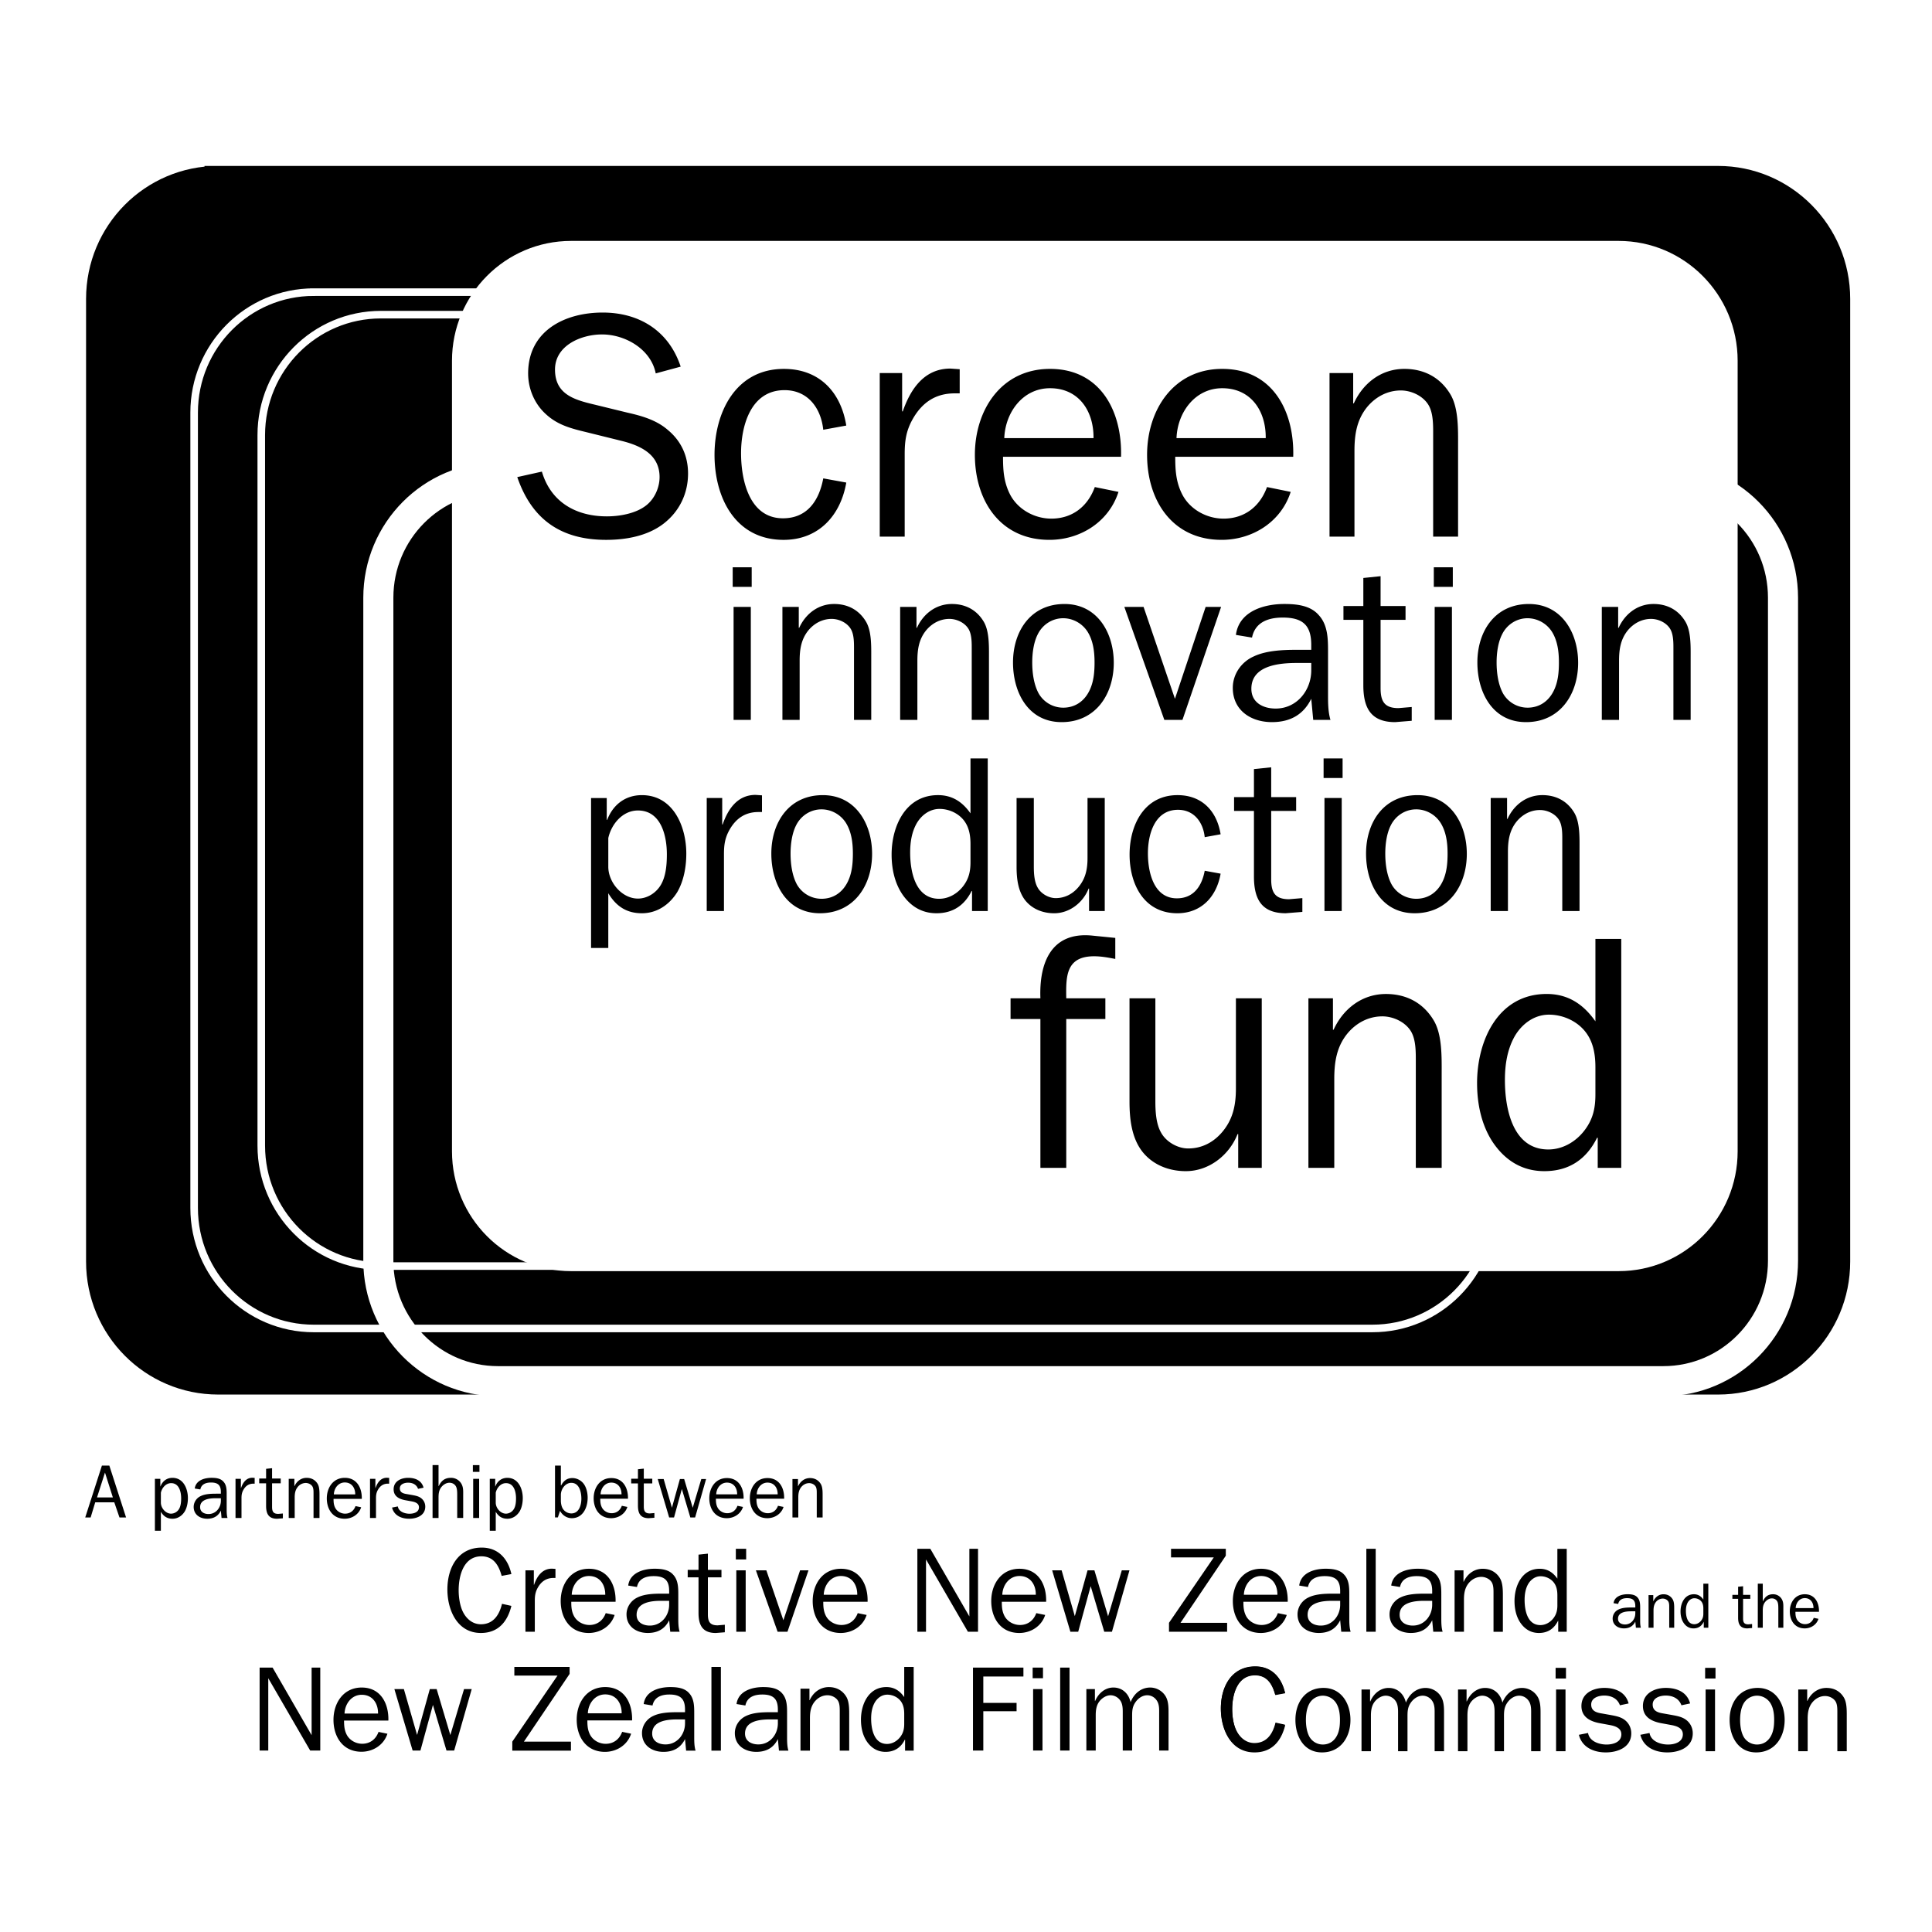 <svg xmlns="http://www.w3.org/2000/svg" width="2500" height="2500" viewBox="0 0 192.756 192.756"><path fill-rule="evenodd" clip-rule="evenodd" fill="#fff" d="M0 0h192.756v192.756H0V0z"/><path d="M21.768 17.918h149.646c6.525 0 11.818 5.327 11.818 11.9v96.055c0 6.572-5.293 11.9-11.818 11.9H21.768c-6.528 0-11.819-5.328-11.819-11.9V29.818c0-6.572 5.291-11.9 11.819-11.9z" fill-rule="evenodd" clip-rule="evenodd" stroke="#000" stroke-width="2.724" stroke-miterlimit="2.613"/><path d="M56.973 24.037h104.515c6.561 0 11.877 5.354 11.877 11.958v78.87c0 6.604-5.316 11.957-11.877 11.957H56.973c-6.561 0-11.878-5.354-11.878-11.957v-78.87c0-6.604 5.318-11.958 11.878-11.958z" fill-rule="evenodd" clip-rule="evenodd" fill="#fff"/><path d="M49.684 47.614h116.269c6.594 0 11.938 5.38 11.938 12.018v66.15c0 6.637-5.344 12.018-11.938 12.018H49.684c-6.593 0-11.937-5.381-11.937-12.018v-66.15c.001-6.638 5.344-12.018 11.937-12.018z" fill="none" stroke="#fff" stroke-width="3.001" stroke-miterlimit="2.613"/><path d="M38.004 31.393h100.924c6.594 0 11.938 5.381 11.938 12.017v70.889c0 6.639-5.344 12.018-11.938 12.018H38.004c-6.592 0-11.937-5.379-11.937-12.018V43.41c0-6.636 5.345-12.017 11.937-12.017m-6.697-2.247h105.617c6.592 0 11.936 5.38 11.936 12.016v79.361c0 6.637-5.344 12.018-11.936 12.018H31.307c-6.593 0-11.937-5.381-11.937-12.018V41.162c0-6.636 5.344-12.016 11.937-12.016z" fill="none" stroke="#fff" stroke-width=".755" stroke-miterlimit="2.613"/><path d="M110.283 99.602h-3.902c-.033-2.131-.068-4.195 2.777-4.195.729 0 1.422.133 2.115.266v-2.098l-2.314-.232c-4.066-.4-5.291 2.697-5.158 6.259h-2.977v2.064h2.977v14.85h2.58v-14.85h3.902v-2.064zM125.885 116.516V99.602h-2.578v8.988c0 1.6-.266 2.998-1.291 4.262-.893 1.1-2.084 1.73-3.471 1.73-1.059 0-2.215-.664-2.713-1.598-.496-.865-.561-2.129-.561-3.096V99.602h-2.58v10.287c0 1.73.199 3.662 1.322 5.061 1.057 1.299 2.645 1.896 4.299 1.896 2.314 0 4.332-1.598 5.158-3.695h.066v3.365h2.349zM132.988 99.602h-2.447v16.914h2.58v-8.855c0-1.699.23-3.23 1.324-4.562.891-1.064 2.115-1.697 3.471-1.697 1.09 0 2.314.566 2.877 1.529.496.867.463 2.133.463 3.131v10.455h2.58v-9.355c0-1.666.064-3.93-.795-5.359-1.059-1.768-2.744-2.633-4.762-2.633-2.381 0-4.266 1.467-5.225 3.564h-.066v-3.132zM159.174 109.191c0 1.264-.199 2.361-.994 3.461-.859 1.199-2.215 2.031-3.703 2.031-3.605 0-4.332-4.162-4.332-6.926 0-1.531.232-3.062.992-4.395.729-1.232 1.951-2.129 3.406-2.129s2.943.699 3.77 1.896c.695.998.861 2.197.861 3.363v2.699zm0-7.293c-1.193-1.697-2.713-2.73-4.863-2.73-4.861 0-6.943 4.662-6.943 8.891 0 2.062.43 4.195 1.586 5.926 1.225 1.799 2.912 2.861 5.127 2.861 2.48 0 4.199-1.197 5.256-3.328h.068v2.998h2.348v-22.84h-2.578v8.222h-.001zM60.69 83.612c.309-1.397 1.433-2.75 2.955-2.75 2.314 0 2.888 2.529 2.888 4.372 0 .998-.088 2.174-.595 3.041-.464.799-1.345 1.376-2.293 1.376-1.587 0-2.955-1.62-2.955-3.174v-2.865zm0 5.506c.771 1.287 1.808 1.997 3.351 1.997 1.521 0 2.756-.865 3.527-2.107.662-1.132.904-2.553.904-3.84 0-2.708-1.301-5.837-4.432-5.837-1.676 0-2.888.976-3.461 2.463h-.045v-2.175H58.97v14.96h1.719v-5.461h.001zM70.511 79.618v11.274h1.719v-5.681c0-.889.089-1.599.552-2.419.64-1.132 1.565-1.776 2.888-1.776h.353v-1.665l-.639-.044c-1.808 0-2.756 1.419-3.285 2.951h-.044v-2.642h-1.544v.002zM81.806 91.115c3.396 0 5.203-2.774 5.203-5.925 0-2.975-1.63-5.859-4.916-5.859-3.373 0-5.137 2.708-5.137 5.837.001 2.972 1.5 5.947 4.85 5.947zm.155-1.444a2.821 2.821 0 0 1-2.447-1.419c-.485-.889-.639-2.065-.639-3.085 0-.911.133-1.997.551-2.82.485-.976 1.455-1.598 2.536-1.598.97 0 1.896.51 2.425 1.333.573.91.705 2.019.705 3.085 0 .976-.088 1.998-.552 2.885-.529 1.021-1.433 1.619-2.579 1.619zM96.826 86.01c0 .843-.132 1.576-.661 2.309-.573.799-1.477 1.353-2.469 1.353-2.402 0-2.889-2.773-2.889-4.616 0-1.021.155-2.042.662-2.929.485-.821 1.301-1.421 2.271-1.421.971 0 1.963.465 2.514 1.265.462.666.572 1.465.572 2.242v1.797zm0-4.861c-.793-1.132-1.807-1.819-3.24-1.819-3.241 0-4.63 3.105-4.63 5.926 0 1.375.287 2.796 1.058 3.95.815 1.198 1.94 1.909 3.417 1.909 1.653 0 2.799-.799 3.506-2.22h.043v1.997h1.567V75.667h-1.721v5.482zM110.221 90.892V79.618h-1.719v5.993c0 1.065-.178 1.997-.859 2.84-.596.733-1.389 1.154-2.314 1.154-.705 0-1.479-.443-1.809-1.065-.33-.576-.375-1.419-.375-2.063v-6.858h-1.721v6.858c0 1.154.135 2.44.883 3.374.707.865 1.764 1.265 2.865 1.265 1.543 0 2.889-1.066 3.439-2.463h.045v2.24h1.565v-.001zM120.195 86.875c-.287 1.531-1.104 2.752-2.779 2.752-2.338 0-2.889-2.663-2.889-4.482 0-1.887.662-4.351 3-4.351 1.607 0 2.512 1.244 2.668 2.73l1.586-.288c-.375-2.33-1.873-3.906-4.299-3.906-3.328 0-4.783 2.995-4.783 5.926 0 2.951 1.432 5.859 4.762 5.859 2.402 0 3.924-1.664 4.32-3.95l-1.586-.29zM129.936 89.605l-1.324.111c-1.41 0-1.785-.688-1.785-1.998v-6.813h2.49v-1.376h-2.49v-2.975l-1.721.179v2.796h-1.982v1.376h1.982v6.524c0 2.242.729 3.685 3.176 3.685l1.654-.133v-1.376zM133.863 79.618h-1.721v11.274h1.721V79.618zm.088-3.951h-1.896v1.953h1.896v-1.953zM141.141 91.115c3.396 0 5.203-2.774 5.203-5.925 0-2.975-1.631-5.859-4.916-5.859-3.373 0-5.137 2.708-5.137 5.837 0 2.972 1.498 5.947 4.85 5.947zm.154-1.444a2.818 2.818 0 0 1-2.447-1.419c-.484-.889-.639-2.065-.639-3.085 0-.911.131-1.997.551-2.82.484-.976 1.455-1.598 2.535-1.598.971 0 1.896.51 2.424 1.333.574.91.707 2.019.707 3.085 0 .976-.088 1.998-.551 2.885-.529 1.021-1.434 1.619-2.58 1.619zM150.359 79.618h-1.631v11.274h1.719v-5.903c0-1.132.154-2.152.881-3.041.596-.711 1.412-1.132 2.314-1.132.729 0 1.545.377 1.92 1.021.33.576.307 1.421.307 2.085v6.969h1.721v-6.236c0-1.11.045-2.618-.529-3.573-.705-1.176-1.828-1.753-3.174-1.753-1.588 0-2.844.976-3.484 2.375h-.043v-2.086h-.001zM74.909 60.55H73.19v11.275h1.719V60.55zm.088-3.95h-1.896v1.953h1.896V56.6zM79.693 60.55h-1.631v11.275h1.719v-5.903c0-1.132.154-2.154.881-3.042.596-.71 1.412-1.132 2.315-1.132.728 0 1.543.378 1.918 1.022.331.576.309 1.42.309 2.085v6.969h1.72v-6.237c0-1.11.044-2.619-.529-3.573-.706-1.176-1.83-1.754-3.174-1.754-1.587 0-2.844.977-3.483 2.376h-.044V60.55h-.001zM91.439 60.55h-1.631v11.275h1.719v-5.903c0-1.132.154-2.154.882-3.042.595-.71 1.41-1.132 2.314-1.132.728 0 1.543.378 1.918 1.022.331.576.309 1.42.309 2.085v6.969h1.719v-6.237c0-1.11.045-2.619-.529-3.573-.705-1.176-1.829-1.754-3.174-1.754-1.587 0-2.844.977-3.484 2.376h-.044V60.55h.001zM105.92 72.047c3.395 0 5.201-2.774 5.201-5.925 0-2.975-1.631-5.861-4.916-5.861-3.371 0-5.137 2.708-5.137 5.837 0 2.975 1.5 5.949 4.852 5.949zm.152-1.443a2.819 2.819 0 0 1-2.445-1.421c-.484-.888-.641-2.064-.641-3.085 0-.91.133-1.997.553-2.818.484-.976 1.453-1.599 2.533-1.599.971 0 1.896.511 2.426 1.333.574.909.705 2.02.705 3.084 0 .977-.088 1.999-.551 2.886-.527 1.021-1.433 1.62-2.58 1.62zM121.83 60.55h-1.543l-3.062 9.167-3.131-9.167h-1.918l3.99 11.275h1.807l3.857-11.275zM130.824 66.875c0 1.999-1.434 3.818-3.551 3.818-1.234 0-2.424-.577-2.424-1.975 0-2.331 2.777-2.573 4.541-2.573h1.434v.73zm-1.455-2.042c-1.391 0-3.043.066-4.299.666-1.236.555-2.074 1.774-2.074 3.129 0 2.242 1.809 3.418 3.902 3.418 1.785 0 3.131-.71 3.926-2.33l.197 2.108h1.719c-.219-.733-.242-1.554-.242-2.375v-4.372c0-1.288 0-2.708-.926-3.707-.838-.976-2.227-1.11-3.439-1.11-2.051 0-4.518.732-4.826 3.085l1.607.267c.311-1.554 1.652-1.998 3.064-1.998 1.984 0 2.846.755 2.846 2.73v.488h-1.455v.001zM140.848 70.538l-1.322.111c-1.41 0-1.785-.689-1.785-1.998v-6.812h2.49v-1.377h-2.49v-2.975l-1.721.178v2.797h-1.984v1.377h1.984v6.523c0 2.242.729 3.685 3.176 3.685l1.652-.134v-1.375zM144.859 60.55h-1.721v11.275h1.721V60.55zm.088-3.95h-1.896v1.953h1.896V56.6zM152.25 72.047c3.395 0 5.201-2.774 5.201-5.925 0-2.975-1.631-5.861-4.914-5.861-3.373 0-5.139 2.708-5.139 5.837 0 2.975 1.5 5.949 4.852 5.949zm.152-1.443a2.819 2.819 0 0 1-2.445-1.421c-.484-.888-.641-2.064-.641-3.085 0-.91.133-1.997.553-2.818.484-.976 1.453-1.599 2.533-1.599a2.91 2.91 0 0 1 2.426 1.333c.574.909.705 2.02.705 3.084 0 .977-.088 1.999-.551 2.886-.527 1.021-1.433 1.62-2.58 1.62zM161.443 60.55h-1.631v11.275h1.721v-5.903c0-1.132.154-2.154.881-3.042.596-.71 1.412-1.132 2.314-1.132.729 0 1.545.378 1.918 1.022.332.576.311 1.42.311 2.085v6.969h1.719v-6.237c0-1.11.045-2.619-.529-3.573-.705-1.176-1.83-1.754-3.174-1.754-1.588 0-2.846.977-3.482 2.376h-.047V60.55h-.001zM51.608 47.599c1.468 4.271 4.403 6.263 8.87 6.263 1.979 0 4.116-.384 5.712-1.605 1.595-1.222 2.457-3.02 2.457-5.012 0-1.735-.67-3.244-2.042-4.369-1.117-.964-2.553-1.381-3.989-1.703l-3.287-.803c-2.042-.482-3.956-1.027-3.956-3.501 0-2.41 2.617-3.502 4.69-3.502 2.329 0 4.882 1.477 5.36 3.887l2.489-.675c-1.18-3.565-4.115-5.396-7.785-5.396-3.797 0-7.435 1.831-7.435 6.071 0 1.542.639 3.052 1.787 4.08 1.148 1.06 2.489 1.414 3.956 1.766l3.638.901c1.915.482 3.733 1.381 3.733 3.598 0 1.06-.51 2.183-1.339 2.826-1.021.803-2.616 1.092-3.925 1.092-3.063 0-5.584-1.414-6.478-4.465l-2.456.547zM82.137 47.727c-.414 2.216-1.595 3.983-4.021 3.983-3.382 0-4.18-3.854-4.18-6.488 0-2.732.958-6.297 4.34-6.297 2.329 0 3.637 1.8 3.86 3.952l2.297-.419c-.542-3.373-2.711-5.653-6.221-5.653-4.819 0-6.924 4.336-6.924 8.577 0 4.272 2.074 8.48 6.892 8.48 3.478 0 5.681-2.408 6.254-5.717l-2.297-.418zM87.772 37.222V53.54h2.489v-8.223c0-1.285.127-2.313.797-3.501.926-1.639 2.266-2.57 4.18-2.57h.511v-2.409l-.925-.065c-2.617 0-3.989 2.056-4.754 4.273h-.064v-3.823h-2.234zM109.229 48.594c-.703 1.929-2.234 3.149-4.34 3.149-1.691 0-3.383-.932-4.148-2.474-.605-1.22-.67-2.41-.67-3.694h11.775c.127-4.53-2.043-8.771-7.084-8.771-4.852 0-7.498 4.08-7.498 8.577 0 4.561 2.52 8.48 7.434 8.48 3.096 0 5.936-1.798 6.893-4.786l-2.362-.481zm-9.032-4.882c.098-2.571 1.852-4.979 4.564-4.979 2.871 0 4.371 2.28 4.34 4.979h-8.904zM126.41 48.594c-.701 1.929-2.232 3.149-4.34 3.149-1.691 0-3.383-.932-4.148-2.474-.605-1.22-.668-2.41-.668-3.694h11.771c.129-4.53-2.041-8.771-7.084-8.771-4.848 0-7.496 4.08-7.496 8.577 0 4.561 2.52 8.48 7.434 8.48 3.096 0 5.936-1.798 6.893-4.786l-2.362-.481zm-9.029-4.882c.094-2.571 1.85-4.979 4.561-4.979 2.873 0 4.373 2.28 4.34 4.979h-8.901zM135.008 37.222h-2.361V53.54h2.488v-8.545c0-1.637.225-3.115 1.277-4.401.861-1.027 2.043-1.638 3.35-1.638 1.055 0 2.234.547 2.775 1.479.48.834.449 2.054.449 3.019V53.54h2.486v-9.027c0-1.604.064-3.79-.766-5.17-1.02-1.704-2.646-2.539-4.594-2.539-2.297 0-4.115 1.414-5.041 3.438h-.064v-3.02h.001zM12.578 151.396l-1.669-5.172h-.742l-1.663 5.172h.54l.457-1.508h1.902l.517 1.508h.658zm-1.318-1.998H9.68l.794-2.48.786 2.48zM55.958 149.111c.016-.557.442-1.168 1.041-1.168.809 0 1.004.943 1.004 1.584 0 .631-.225 1.469-1.004 1.469-.322 0-.644-.174-.824-.438-.15-.225-.202-.512-.217-.768v-.679zm-.082 1.629c.232.43.666.73 1.168.73 1.123 0 1.587-1.07 1.587-2.043 0-.445-.104-.957-.358-1.334s-.704-.627-1.168-.627c-.54 0-.876.281-1.117.732h-.03v-1.975h-.584v5.172h.284l.218-.655zM62.04 150.234c-.165.453-.524.74-1.018.74-.398 0-.794-.221-.974-.582-.143-.287-.158-.564-.158-.865h2.763c.03-1.064-.479-2.061-1.662-2.061-1.138 0-1.761.959-1.761 2.014 0 1.07.592 1.99 1.746 1.99.726 0 1.393-.422 1.618-1.123l-.554-.113zm-2.12-1.144c.022-.604.434-1.17 1.071-1.17.673 0 1.025.535 1.018 1.17H59.92zM65.288 150.957l-.449.039c-.479 0-.607-.232-.607-.678v-2.316h.846v-.467h-.846v-1.01l-.584.061v.949h-.674v.467h.674v2.219c0 .762.248 1.25 1.079 1.25l.562-.045v-.469h-.001zM70.447 147.566h-.48l-.853 2.864-.854-2.864h-.427l-.794 2.858-.824-2.858h-.591l1.138 3.83h.487l.779-2.841.846 2.841h.479l1.094-3.83zM73.576 150.234c-.165.453-.524.74-1.018.74-.397 0-.794-.221-.974-.582-.143-.287-.158-.564-.158-.865h2.763c.03-1.064-.479-2.061-1.662-2.061-1.139 0-1.76.959-1.76 2.014 0 1.07.591 1.99 1.744 1.99.727 0 1.394-.422 1.618-1.123l-.553-.113zm-2.119-1.144c.022-.604.434-1.17 1.071-1.17.674 0 1.025.535 1.018 1.17h-2.089zM77.62 150.234c-.165.453-.524.74-1.018.74-.398 0-.794-.221-.974-.582-.143-.287-.157-.564-.157-.865h2.763c.029-1.064-.479-2.061-1.662-2.061-1.139 0-1.761.959-1.761 2.014 0 1.07.592 1.99 1.746 1.99.727 0 1.393-.422 1.618-1.123l-.555-.113zm-2.12-1.144c.022-.604.435-1.17 1.071-1.17.673 0 1.025.535 1.018 1.17H75.5zM79.618 147.566h-.555v3.83h.584v-2.006c0-.385.053-.732.3-1.033.202-.242.479-.385.787-.385.247 0 .524.129.651.348.112.195.104.482.104.709v2.367h.584v-2.119c0-.377.014-.891-.18-1.215-.24-.398-.622-.596-1.079-.596-.539 0-.965.332-1.183.809h-.015v-.709h.002zM50.085 160.014c-.263 1.086-.85 2.039-2.108 2.039-.862 0-1.498-.592-1.833-1.326-.275-.604-.383-1.412-.383-2.064 0-1.436.479-3.389 2.265-3.389 1.222 0 1.737.904 2.025 1.953l.971-.182c-.336-1.52-1.307-2.641-2.96-2.641-2.385 0-3.426 2.039-3.426 4.174 0 2.039.97 4.344 3.342 4.344 1.737 0 2.66-1.135 3.044-2.703l-.937-.205zM52.424 156.672v6.129h.934v-3.088c0-.482.048-.869.3-1.316.347-.613.851-.965 1.569-.965h.192v-.904l-.348-.023c-.982 0-1.498.771-1.785 1.605h-.024v-1.438h-.838zM60.434 160.943c-.263.723-.839 1.182-1.629 1.182-.636 0-1.271-.352-1.558-.928-.229-.459-.251-.906-.251-1.389h4.42c.049-1.699-.766-3.293-2.659-3.293-1.821 0-2.816 1.533-2.816 3.221 0 1.713.946 3.186 2.792 3.186 1.162 0 2.229-.676 2.588-1.797l-.887-.182zm-3.392-1.834c.036-.965.694-1.871 1.714-1.871 1.079 0 1.641.857 1.63 1.871h-3.344zM66.761 160.109c0 1.088-.779 2.076-1.929 2.076-.671 0-1.318-.314-1.318-1.074 0-1.266 1.51-1.398 2.468-1.398h.779v.396zm-.79-1.109c-.755 0-1.654.037-2.336.363-.671.301-1.127.965-1.127 1.701 0 1.217.983 1.857 2.122 1.857.97 0 1.701-.387 2.132-1.268l.108 1.146h.935c-.12-.398-.132-.846-.132-1.291v-2.377c0-.699 0-1.471-.503-2.014-.455-.531-1.21-.604-1.869-.604-1.114 0-2.456.398-2.625 1.678l.875.145c.168-.846.898-1.086 1.666-1.086 1.079 0 1.545.41 1.545 1.482V159h-.791zM72.315 162.102l-.719.059c-.767 0-.97-.373-.97-1.084v-3.705h1.354v-.746h-1.354v-1.617l-.935.098v1.52h-1.079v.746h1.079v3.547c0 1.219.395 2.004 1.726 2.004l.898-.072v-.75zM74.397 156.672h-.935v6.129h.935v-6.129zm.048-2.147h-1.03v1.061h1.03v-1.061zM80.664 156.672h-.839l-1.666 4.982-1.701-4.982h-1.042l2.168 6.129h.982l2.098-6.129zM85.576 160.943c-.264.723-.838 1.182-1.629 1.182-.635 0-1.27-.352-1.557-.928-.228-.459-.252-.906-.252-1.389h4.422c.047-1.699-.768-3.293-2.661-3.293-1.821 0-2.816 1.533-2.816 3.221 0 1.713.947 3.186 2.792 3.186 1.163 0 2.229-.676 2.589-1.797l-.888-.182zm-3.391-1.834c.036-.965.695-1.871 1.713-1.871 1.079 0 1.642.857 1.63 1.871h-3.343zM97.578 162.801v-8.276h-.864v6.745l-3.894-6.745h-1.294v8.276h.863v-7.215l4.181 7.215h1.008zM103.391 160.943c-.264.723-.84 1.182-1.629 1.182-.637 0-1.271-.352-1.559-.928-.229-.459-.252-.906-.252-1.389h4.422c.049-1.699-.768-3.293-2.66-3.293-1.82 0-2.816 1.533-2.816 3.221 0 1.713.947 3.186 2.793 3.186 1.16 0 2.229-.676 2.588-1.797l-.887-.182zM100 159.109c.035-.965.693-1.871 1.713-1.871 1.078 0 1.641.857 1.629 1.871H100zM112.688 156.672h-.766l-1.367 4.586-1.366-4.586h-.683l-1.272 4.572-1.316-4.572h-.945l1.82 6.129h.779l1.246-4.549 1.354 4.549h.766l1.75-6.129zM122.43 161.908h-4.649l4.518-6.695v-.688h-5.465v.856h4.266l-4.469 6.527v.893h5.799v-.893zM127.492 160.943c-.262.723-.838 1.182-1.629 1.182-.635 0-1.27-.352-1.559-.928-.227-.459-.25-.906-.25-1.389h4.42c.049-1.699-.766-3.293-2.658-3.293-1.822 0-2.816 1.533-2.816 3.221 0 1.713.947 3.186 2.791 3.186 1.164 0 2.229-.676 2.588-1.797l-.887-.182zm-3.39-1.834c.037-.965.695-1.871 1.715-1.871 1.078 0 1.641.857 1.629 1.871h-3.344zM133.709 160.109c0 1.088-.779 2.076-1.93 2.076-.67 0-1.318-.314-1.318-1.074 0-1.266 1.51-1.398 2.469-1.398h.779v.396zm-.791-1.109c-.754 0-1.654.037-2.336.363-.672.301-1.127.965-1.127 1.701 0 1.217.984 1.857 2.121 1.857.971 0 1.701-.387 2.133-1.268l.107 1.146h.936c-.119-.398-.133-.846-.133-1.291v-2.377c0-.699 0-1.471-.502-2.014-.457-.531-1.211-.604-1.871-.604-1.113 0-2.455.398-2.623 1.678l.875.145c.168-.846.898-1.086 1.666-1.086 1.076 0 1.545.41 1.545 1.482V159h-.791zM137.254 162.801v-8.276h-.934v8.276h.934zM142.889 160.109c0 1.088-.779 2.076-1.93 2.076-.672 0-1.318-.314-1.318-1.074 0-1.266 1.51-1.398 2.469-1.398h.779v.396zm-.791-1.109c-.754 0-1.652.037-2.338.363-.67.301-1.125.965-1.125 1.701 0 1.217.982 1.857 2.119 1.857.973 0 1.703-.387 2.135-1.268l.107 1.146h.934c-.119-.398-.131-.846-.131-1.291v-2.377c0-.699 0-1.471-.504-2.014-.453-.531-1.209-.604-1.867-.604-1.115 0-2.457.398-2.627 1.678l.877.145c.168-.846.898-1.086 1.666-1.086 1.078 0 1.545.41 1.545 1.482V159h-.791zM146.012 156.672h-.887v6.129h.934v-3.209c0-.615.086-1.17.48-1.652.324-.387.766-.615 1.258-.615.395 0 .84.205 1.043.555.18.314.168.771.168 1.133v3.789h.934v-3.391c0-.604.023-1.422-.287-1.941-.383-.641-.996-.953-1.727-.953-.861 0-1.545.529-1.893 1.291h-.023v-1.136zM155.381 160.146c0 .459-.072.857-.359 1.256-.311.434-.803.734-1.342.734-1.307 0-1.57-1.508-1.57-2.508 0-.557.084-1.111.359-1.594.266-.445.707-.771 1.234-.771s1.066.254 1.365.688c.252.363.312.795.312 1.219v.976h.001zm0-2.642c-.432-.615-.982-.988-1.762-.988-1.762 0-2.516 1.689-2.516 3.221 0 .748.156 1.521.574 2.146.443.652 1.057 1.039 1.859 1.039.896 0 1.52-.436 1.904-1.207h.023v1.086h.85v-8.275h-.934v2.978h.002zM31.953 174.65v-8.275h-.863v6.744l-3.894-6.744h-1.294v8.275h.863v-7.214l4.181 7.214h1.007zM37.766 172.793c-.263.723-.838 1.182-1.63 1.182-.634 0-1.269-.35-1.557-.928-.228-.459-.252-.906-.252-1.389h4.421c.048-1.699-.767-3.293-2.66-3.293-1.821 0-2.816 1.533-2.816 3.223 0 1.711.948 3.184 2.793 3.184 1.161 0 2.228-.676 2.587-1.797l-.886-.182zm-3.391-1.834c.037-.965.696-1.871 1.714-1.871 1.078 0 1.641.857 1.629 1.871h-3.343zM47.063 168.521h-.766l-1.366 4.586-1.366-4.586h-.683l-1.27 4.575-1.318-4.575h-.947l1.821 6.129h.779l1.247-4.548 1.353 4.548h.767l1.749-6.129zM98.105 174.65v-3.921h3.319v-.831h-3.319v-2.63h4.002v-.893h-5.033v8.275h1.031zM104.01 168.521h-.936v6.129h.936v-6.129zm.049-2.146h-1.031v1.061h1.031v-1.061zM106.707 174.65v-8.275h-.934v8.275h.934zM108.387 168.521v6.129h.934v-3.51c0-.508.061-1.002.373-1.4.252-.326.682-.604 1.102-.604.406 0 .803.23 1.018.592.18.303.203.699.203 1.037v3.885h.936v-3.305c0-.58-.012-1.025.336-1.52.275-.4.707-.689 1.174-.689.418 0 .814.242 1.018.641.193.373.168.807.168 1.219v3.654h.936v-3.654c0-.568.012-1.244-.287-1.75a1.811 1.811 0 0 0-1.533-.881c-.936 0-1.631.615-1.967 1.461-.191-.857-.826-1.461-1.713-1.461-.852 0-1.51.604-1.822 1.34h-.023v-1.184h-.853zM127.26 171.863c-.264 1.086-.85 2.039-2.109 2.039-.863 0-1.498-.592-1.834-1.328-.275-.604-.381-1.41-.381-2.062 0-1.436.479-3.391 2.264-3.391 1.223 0 1.738.906 2.023 1.955l.971-.18c-.334-1.521-1.305-2.643-2.959-2.643-2.385 0-3.426 2.039-3.426 4.174 0 2.039.969 4.344 3.342 4.344 1.738 0 2.66-1.135 3.043-2.703l-.934-.205zM163.154 160.969c0 .578-.414 1.104-1.023 1.104-.357 0-.701-.164-.701-.57 0-.672.803-.742 1.311-.742h.414v.208h-.001zm-.42-.59c-.4 0-.879.02-1.24.195a.999.999 0 0 0-.6.902c0 .646.521.988 1.127.988.516 0 .904-.205 1.133-.674l.059.607h.496c-.062-.209-.07-.447-.07-.684v-1.264c0-.371 0-.783-.266-1.07-.244-.283-.643-.322-.994-.322-.592 0-1.307.213-1.395.893l.465.076c.088-.449.477-.578.885-.578.572 0 .82.219.82.791v.139h-.42v.001zM164.947 159.143h-.471v3.256h.496v-1.705c0-.324.045-.621.254-.879a.87.87 0 0 1 .67-.324c.209 0 .445.107.553.295.098.166.09.41.09.602v2.012h.496v-1.801c0-.318.014-.756-.152-1.031-.203-.34-.529-.508-.916-.508-.461 0-.822.283-1.006.688h-.014v-.605zM169.943 160.988c0 .246-.039.455-.193.668-.164.23-.426.391-.711.391-.695 0-.836-.801-.836-1.334 0-.295.045-.59.191-.846.141-.238.375-.41.654-.41.283 0 .568.135.727.365.135.191.168.424.168.648v.518zm0-1.402c-.23-.328-.523-.527-.938-.527-.936 0-1.338.898-1.338 1.713 0 .396.084.809.307 1.141.234.348.561.553.986.553.479 0 .809-.232 1.014-.643h.012v.576h.453v-4.396h-.496v1.583zM174.807 162.027l-.383.033c-.406 0-.516-.199-.516-.578v-1.969h.719v-.396h-.719v-.857l-.496.049v.809h-.572v.396h.572v1.887c0 .646.211 1.064.918 1.064l.477-.039v-.399zM177.924 162.398v-1.896c0-.359.025-.668-.174-.988a.995.995 0 0 0-.854-.455c-.502 0-.801.252-1.004.688h-.02v-1.744h-.496v4.396h.496v-1.672c0-.34.025-.643.248-.912.158-.191.402-.344.656-.344.26 0 .49.139.58.385.068.191.068.447.068.646v1.896h.5zM180.957 161.412c-.139.387-.445.629-.865.629a.931.931 0 0 1-.828-.494c-.121-.242-.133-.48-.133-.736h2.35c.025-.906-.406-1.752-1.414-1.752-.969 0-1.498.816-1.498 1.713 0 .91.504 1.693 1.486 1.693.617 0 1.184-.359 1.375-.955l-.473-.098zm-1.801-.974c.02-.514.369-.994.91-.994.572 0 .871.457.865.994h-1.775zM56.963 173.762h-4.691l4.558-6.756v-.695h-5.514v.865h4.305l-4.51 6.586v.9h5.852v-.9zM62.072 172.787c-.266.73-.847 1.193-1.645 1.193-.64 0-1.282-.352-1.572-.938-.229-.461-.253-.912-.253-1.398h4.462c.048-1.717-.774-3.324-2.685-3.324-1.838 0-2.841 1.547-2.841 3.25 0 1.729.954 3.213 2.816 3.213 1.173 0 2.249-.68 2.612-1.812l-.894-.184zm-3.422-1.849c.036-.975.702-1.887 1.729-1.887 1.088 0 1.656.865 1.644 1.887H58.65zM68.344 171.947c0 1.096-.786 2.094-1.946 2.094-.677 0-1.33-.316-1.33-1.082 0-1.279 1.523-1.412 2.491-1.412h.786v.4h-.001zm-.797-1.119c-.762 0-1.669.037-2.358.365-.677.305-1.137.975-1.137 1.715 0 1.23.992 1.875 2.14 1.875.98 0 1.717-.389 2.152-1.277l.11 1.156h.943c-.121-.402-.134-.852-.134-1.303v-2.396c0-.707 0-1.484-.507-2.033-.46-.535-1.222-.609-1.887-.609-1.125 0-2.479.4-2.648 1.691l.882.146c.17-.852.908-1.096 1.681-1.096 1.089 0 1.56.416 1.56 1.498v.268h-.797zM71.923 174.662v-8.351h-.944v8.351h.944zM77.608 171.947c0 1.096-.786 2.094-1.947 2.094-.676 0-1.33-.316-1.33-1.082 0-1.279 1.524-1.412 2.491-1.412h.786v.4zm-.799-1.119c-.761 0-1.668.037-2.356.365-.678.305-1.138.975-1.138 1.715 0 1.23.992 1.875 2.141 1.875.98 0 1.717-.389 2.152-1.277l.108 1.156h.944c-.121-.402-.133-.852-.133-1.303v-2.396c0-.707 0-1.484-.508-2.033-.459-.535-1.222-.609-1.887-.609-1.125 0-2.478.4-2.648 1.691l.883.146c.169-.852.907-1.096 1.681-1.096 1.087 0 1.56.416 1.56 1.498v.268h-.799zM80.76 168.479h-.895v6.184h.943v-3.236c0-.621.085-1.182.483-1.668.327-.391.774-.623 1.27-.623.399 0 .846.209 1.052.561.182.316.169.779.169 1.145v3.822h.944v-3.42c0-.609.023-1.438-.291-1.961-.387-.645-1.003-.961-1.741-.961-.871 0-1.561.535-1.911 1.303h-.023v-1.146zM90.214 171.984c0 .463-.072.865-.362 1.266-.315.439-.811.744-1.354.744-1.318 0-1.584-1.523-1.584-2.533 0-.559.085-1.119.363-1.605.266-.451.713-.779 1.246-.779.532 0 1.076.254 1.378.693.254.363.313.803.313 1.229v.985zm0-2.666c-.436-.621-.991-.998-1.777-.998-1.777 0-2.539 1.705-2.539 3.25 0 .756.157 1.535.58 2.168.448.656 1.064 1.045 1.874 1.045.907 0 1.536-.438 1.923-1.217h.024v1.096h.859v-8.352h-.944v3.008zM16.051 148.928c.107-.486.497-.955 1.023-.955.801 0 1 .877 1 1.514 0 .348-.031.756-.206 1.055a.945.945 0 0 1-.794.477c-.549 0-1.023-.561-1.023-1.098v-.993zm0 1.904c.267.447.626.693 1.161.693.527 0 .955-.301 1.222-.73.229-.393.313-.885.313-1.33 0-.939-.451-2.021-1.535-2.021-.581 0-1 .336-1.199.854h-.016v-.754h-.542v5.182h.596v-1.894zM22.036 149.732c0 .693-.497 1.324-1.23 1.324-.428 0-.84-.201-.84-.686 0-.807.963-.891 1.573-.891h.497v.253zm-.505-.705c-.481 0-1.054.021-1.489.23a1.198 1.198 0 0 0-.719 1.082c0 .777.626 1.186 1.352 1.186.619 0 1.085-.246 1.36-.809l.068.732h.596c-.076-.256-.084-.539-.084-.822v-1.516c0-.447 0-.939-.321-1.283-.29-.34-.771-.385-1.191-.385-.71 0-1.566.252-1.673 1.068l.557.092c.107-.537.573-.691 1.062-.691.688 0 .986.26.986.945v.17h-.504v.001zM23.498 147.543v3.906h.596v-1.969c0-.307.03-.553.191-.838.221-.393.542-.617 1-.617h.123v-.576l-.222-.014c-.625 0-.954.492-1.137 1.021h-.015v-.914h-.536v.001zM28.222 151.002l-.458.039c-.489 0-.619-.238-.619-.691v-2.361h.863v-.477h-.863v-1.029l-.596.061v.969h-.688v.477h.688v2.26c0 .777.252 1.277 1.1 1.277l.573-.045v-.48zM29.371 147.543h-.565v3.906h.596v-2.047c0-.391.054-.744.306-1.053a1.04 1.04 0 0 1 .801-.393c.252 0 .534.131.665.354.115.201.107.492.107.725v2.414h.595v-2.162c0-.383.015-.906-.183-1.238-.245-.408-.634-.605-1.1-.605-.549 0-.985.336-1.207.822h-.016v-.723h.001zM35.47 150.264c-.168.461-.535.754-1.039.754-.405 0-.81-.223-.993-.592-.145-.291-.16-.576-.16-.885h2.818c.031-1.084-.489-2.098-1.696-2.098-1.161 0-1.795.975-1.795 2.053 0 1.09.604 2.029 1.78 2.029.741 0 1.42-.43 1.649-1.145l-.564-.116zm-2.161-1.168c.022-.615.442-1.191 1.092-1.191.688 0 1.046.545 1.039 1.191h-2.131zM36.917 147.543v3.906h.596v-1.969c0-.307.031-.553.191-.838.222-.393.542-.617 1-.617h.123v-.576l-.222-.014c-.626 0-.955.492-1.138 1.021h-.015v-.914h-.535v.001zM39.114 150.41c.199.801.947 1.115 1.703 1.115.756 0 1.612-.322 1.612-1.207 0-.354-.162-.676-.467-.885-.236-.162-.527-.215-.81-.27l-.565-.098c-.343-.055-.695-.146-.695-.57 0-.43.474-.568.824-.568.443 0 .84.184.993.615l.55-.115c-.191-.725-.84-.984-1.535-.984-.71 0-1.451.336-1.451 1.145 0 .693.542.969 1.138 1.084l.633.115c.336.062.756.178.756.594 0 .5-.527.645-.939.645-.466 0-1.085-.199-1.169-.73l-.578.114zM46.212 151.449v-2.275c0-.432.03-.801-.207-1.186a1.189 1.189 0 0 0-1.023-.545c-.603 0-.962.299-1.207.822h-.022v-2.092h-.596v5.275h.596v-2.008c0-.406.03-.768.298-1.092.191-.23.481-.414.787-.414.312 0 .588.168.694.461.084.23.084.537.084.777v2.275h.596v.002zM47.804 147.543h-.595v3.906h.595v-3.906zm.031-1.369h-.657v.676h.657v-.676zM49.46 148.928c.107-.486.497-.955 1.023-.955.802 0 1 .877 1 1.514 0 .348-.029.756-.206 1.055a.944.944 0 0 1-.794.477c-.549 0-1.023-.561-1.023-1.098v-.993zm0 1.904c.268.447.626.693 1.161.693.527 0 .955-.301 1.222-.73.229-.393.314-.885.314-1.33 0-.939-.451-2.021-1.536-2.021-.58 0-1 .336-1.198.854h-.016v-.754h-.542v5.182h.596v-1.894h-.001z" fill-rule="evenodd" clip-rule="evenodd"/><path d="M127.283 171.916c-.264 1.092-.855 2.049-2.117 2.049-.867 0-1.506-.594-1.844-1.332-.277-.607-.387-1.418-.387-2.074 0-1.441.482-3.406 2.277-3.406 1.229 0 1.746.91 2.035 1.965l.977-.182c-.34-1.527-1.314-2.654-2.977-2.654-2.395 0-3.443 2.049-3.443 4.193 0 2.049.975 4.363 3.361 4.363 1.744 0 2.672-1.139 3.059-2.715l-.941-.207zM131.893 174.838c1.855 0 2.842-1.516 2.842-3.236 0-1.625-.893-3.199-2.686-3.199-1.842 0-2.805 1.479-2.805 3.188 0 1.624.818 3.247 2.649 3.247zm.084-.787a1.54 1.54 0 0 1-1.336-.775c-.266-.486-.35-1.129-.35-1.686 0-.496.072-1.09.301-1.539a1.55 1.55 0 0 1 1.385-.873 1.59 1.59 0 0 1 1.324.727c.314.498.387 1.104.387 1.686 0 .533-.049 1.09-.301 1.576-.289.558-.783.884-1.41.884zM135.838 168.559v6.158h.939v-3.525c0-.512.061-1.008.373-1.408.252-.326.686-.605 1.107-.605.41 0 .807.23 1.023.594.182.303.205.703.205 1.043v3.902h.941v-3.32c0-.582-.014-1.029.336-1.529.277-.398.709-.689 1.18-.689.422 0 .818.242 1.023.643.191.375.168.811.168 1.225v3.672h.939v-3.672c0-.57.012-1.248-.289-1.758a1.819 1.819 0 0 0-1.541-.885c-.939 0-1.637.619-1.975 1.465-.193-.859-.832-1.465-1.721-1.465-.855 0-1.52.605-1.83 1.346h-.025v-1.189h-.853v-.003zM145.467 168.559v6.158h.939v-3.525c0-.512.061-1.008.373-1.408.254-.326.686-.605 1.109-.605.408 0 .805.23 1.023.594.18.303.203.703.203 1.043v3.902h.939v-3.32c0-.582-.012-1.029.336-1.529.277-.398.711-.689 1.182-.689.422 0 .816.242 1.023.643.191.375.168.811.168 1.225v3.672h.939v-3.672c0-.57.012-1.248-.291-1.758a1.814 1.814 0 0 0-1.539-.885c-.939 0-1.639.619-1.975 1.465-.193-.859-.832-1.465-1.723-1.465-.855 0-1.516.605-1.83 1.346h-.023v-1.189h-.853v-.003zM156.191 168.559h-.941v6.158h.941v-6.158zm.047-2.159h-1.035v1.068h1.035V166.4zM157.525 173.082c.314 1.26 1.494 1.756 2.686 1.756s2.541-.508 2.541-1.902c0-.557-.252-1.066-.734-1.395-.373-.254-.832-.34-1.277-.424l-.891-.158c-.541-.084-1.096-.23-1.096-.896 0-.68.746-.896 1.301-.896.697 0 1.324.291 1.564.969l.869-.182c-.303-1.139-1.326-1.551-2.422-1.551-1.119 0-2.287.533-2.287 1.807 0 1.09.855 1.527 1.793 1.707l1 .184c.531.096 1.191.279 1.191.934 0 .787-.83 1.018-1.48 1.018-.734 0-1.709-.314-1.842-1.152l-.916.181zM163.66 173.082c.312 1.26 1.494 1.756 2.686 1.756 1.193 0 2.541-.508 2.541-1.902 0-.557-.252-1.066-.734-1.395-.373-.254-.832-.34-1.277-.424l-.889-.158c-.543-.084-1.098-.23-1.098-.896 0-.68.746-.896 1.301-.896.697 0 1.324.291 1.566.969l.867-.182c-.303-1.139-1.326-1.551-2.422-1.551-1.119 0-2.287.533-2.287 1.807 0 1.09.855 1.527 1.793 1.707l1 .184c.529.096 1.191.279 1.191.934 0 .787-.83 1.018-1.48 1.018-.734 0-1.709-.314-1.842-1.152l-.916.181zM171.109 168.559h-.939v6.158h.939v-6.158zm.047-2.159h-1.035v1.068h1.035V166.4zM175.213 174.838c1.855 0 2.842-1.516 2.842-3.236 0-1.625-.891-3.199-2.686-3.199-1.842 0-2.805 1.479-2.805 3.188 0 1.624.819 3.247 2.649 3.247zm.084-.787c-.553 0-1.07-.303-1.336-.775-.266-.486-.35-1.129-.35-1.686 0-.496.072-1.09.301-1.539a1.55 1.55 0 0 1 1.385-.873c.529 0 1.035.279 1.326.727.312.498.385 1.104.385 1.686 0 .533-.049 1.09-.303 1.576-.287.558-.781.884-1.408.884zM180.303 168.559h-.893v6.158h.941v-3.225c0-.617.082-1.174.48-1.66.326-.389.771-.619 1.264-.619.398 0 .844.207 1.049.559.18.314.168.775.168 1.139v3.807h.939v-3.406c0-.605.023-1.43-.289-1.951-.385-.643-1-.957-1.734-.957-.867 0-1.553.533-1.902 1.297h-.023v-1.142z" fill-rule="evenodd" clip-rule="evenodd"/></svg>